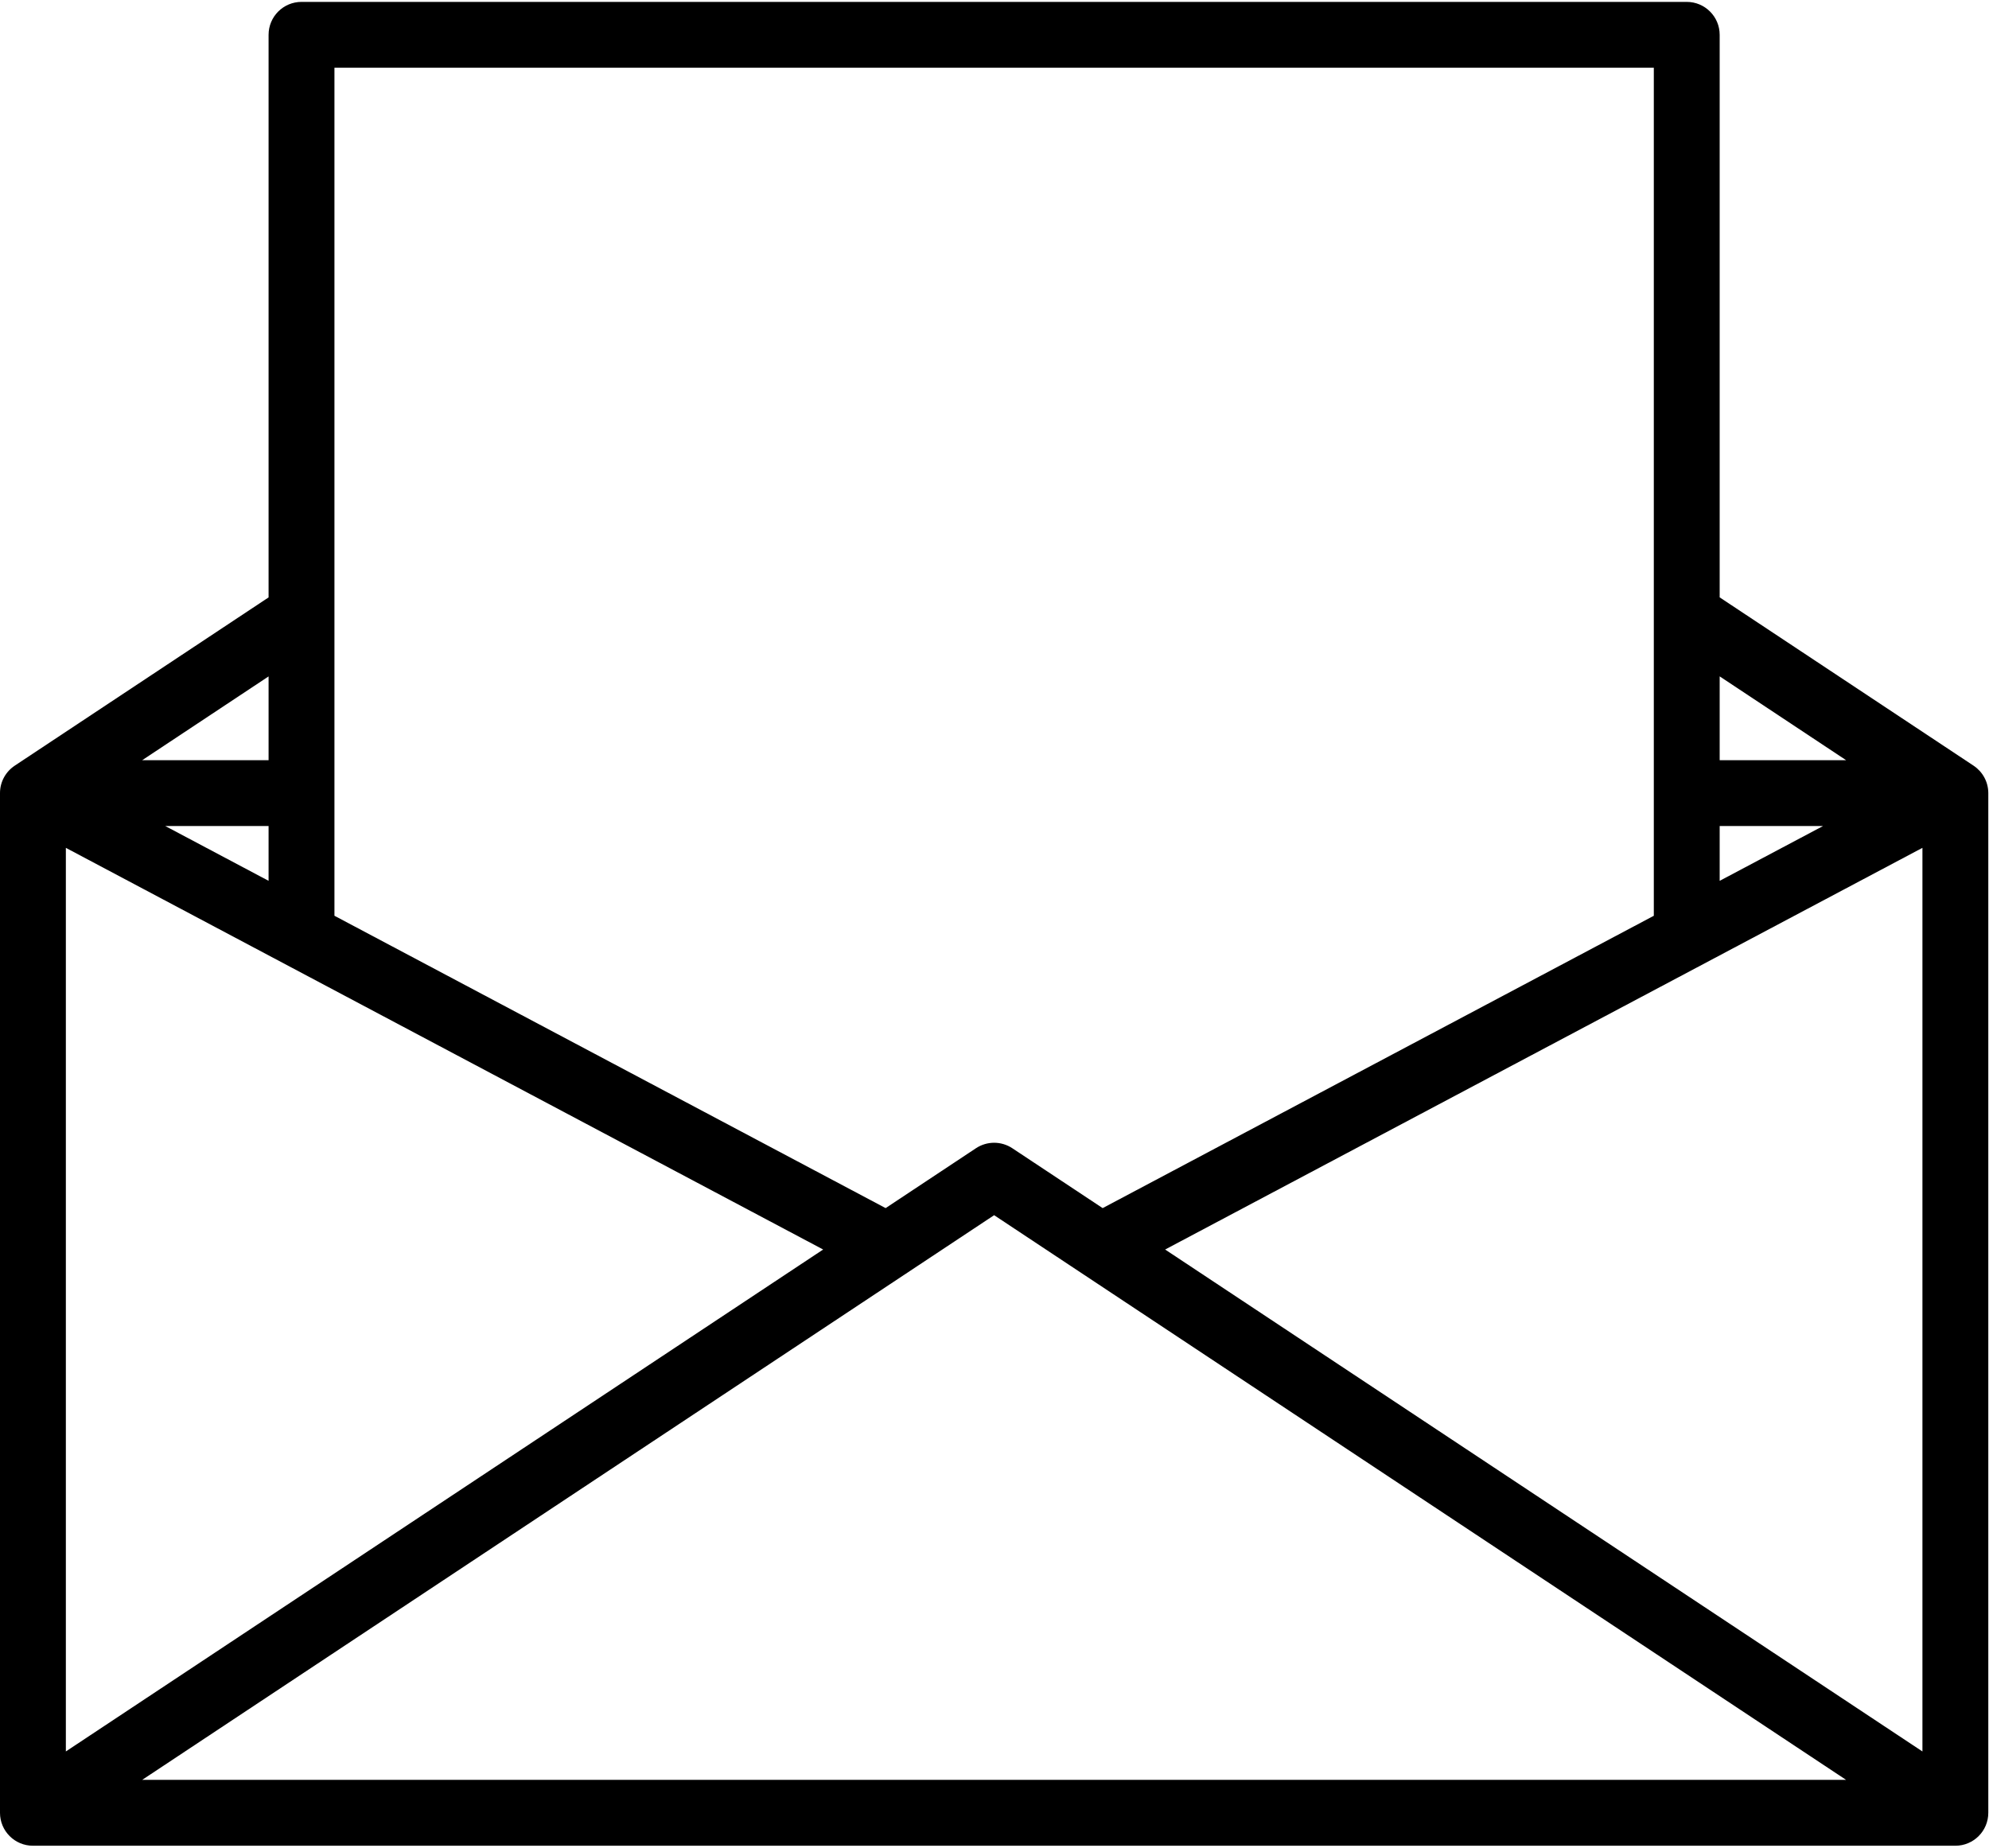 <svg xmlns="http://www.w3.org/2000/svg" width="453" height="421" viewBox="0 0 453 421">
  <path d="m449.483 174.4.001-.001-57.824-38.335v-128.134c0-4.142-3.358-7.5-7.5-7.5h-315.49c-4.142 0-7.5 3.358-7.5 7.5v128.143l-57.814 38.326.001.002c-2.022 1.343-3.357 3.639-3.357 6.249v232.26c0 4.142 3.358 7.5 7.5 7.5h437.84c4.142 0 7.5-3.358 7.5-7.5v-232.26c0-2.61-1.335-4.906-3.357-6.25zm-388.313 26.229-23.525-12.479h23.525zm-46.17-7.511 172.475 91.49-172.475 114.327zm211.417 83.671 194.037 128.621h-388.073zm38.945 7.82 172.477-91.491v205.821zm126.298-96.459h23.536l-23.536 12.484zm28.794-15h-28.794v-19.09zm-43.794-157.72v193.161l-125.527 66.586-20.573-13.637c-2.511-1.665-5.776-1.665-8.287 0l-20.57 13.635-125.533-66.589v-193.156zm-315.49 157.72h-28.782l28.782-19.08z"/>
</svg>
